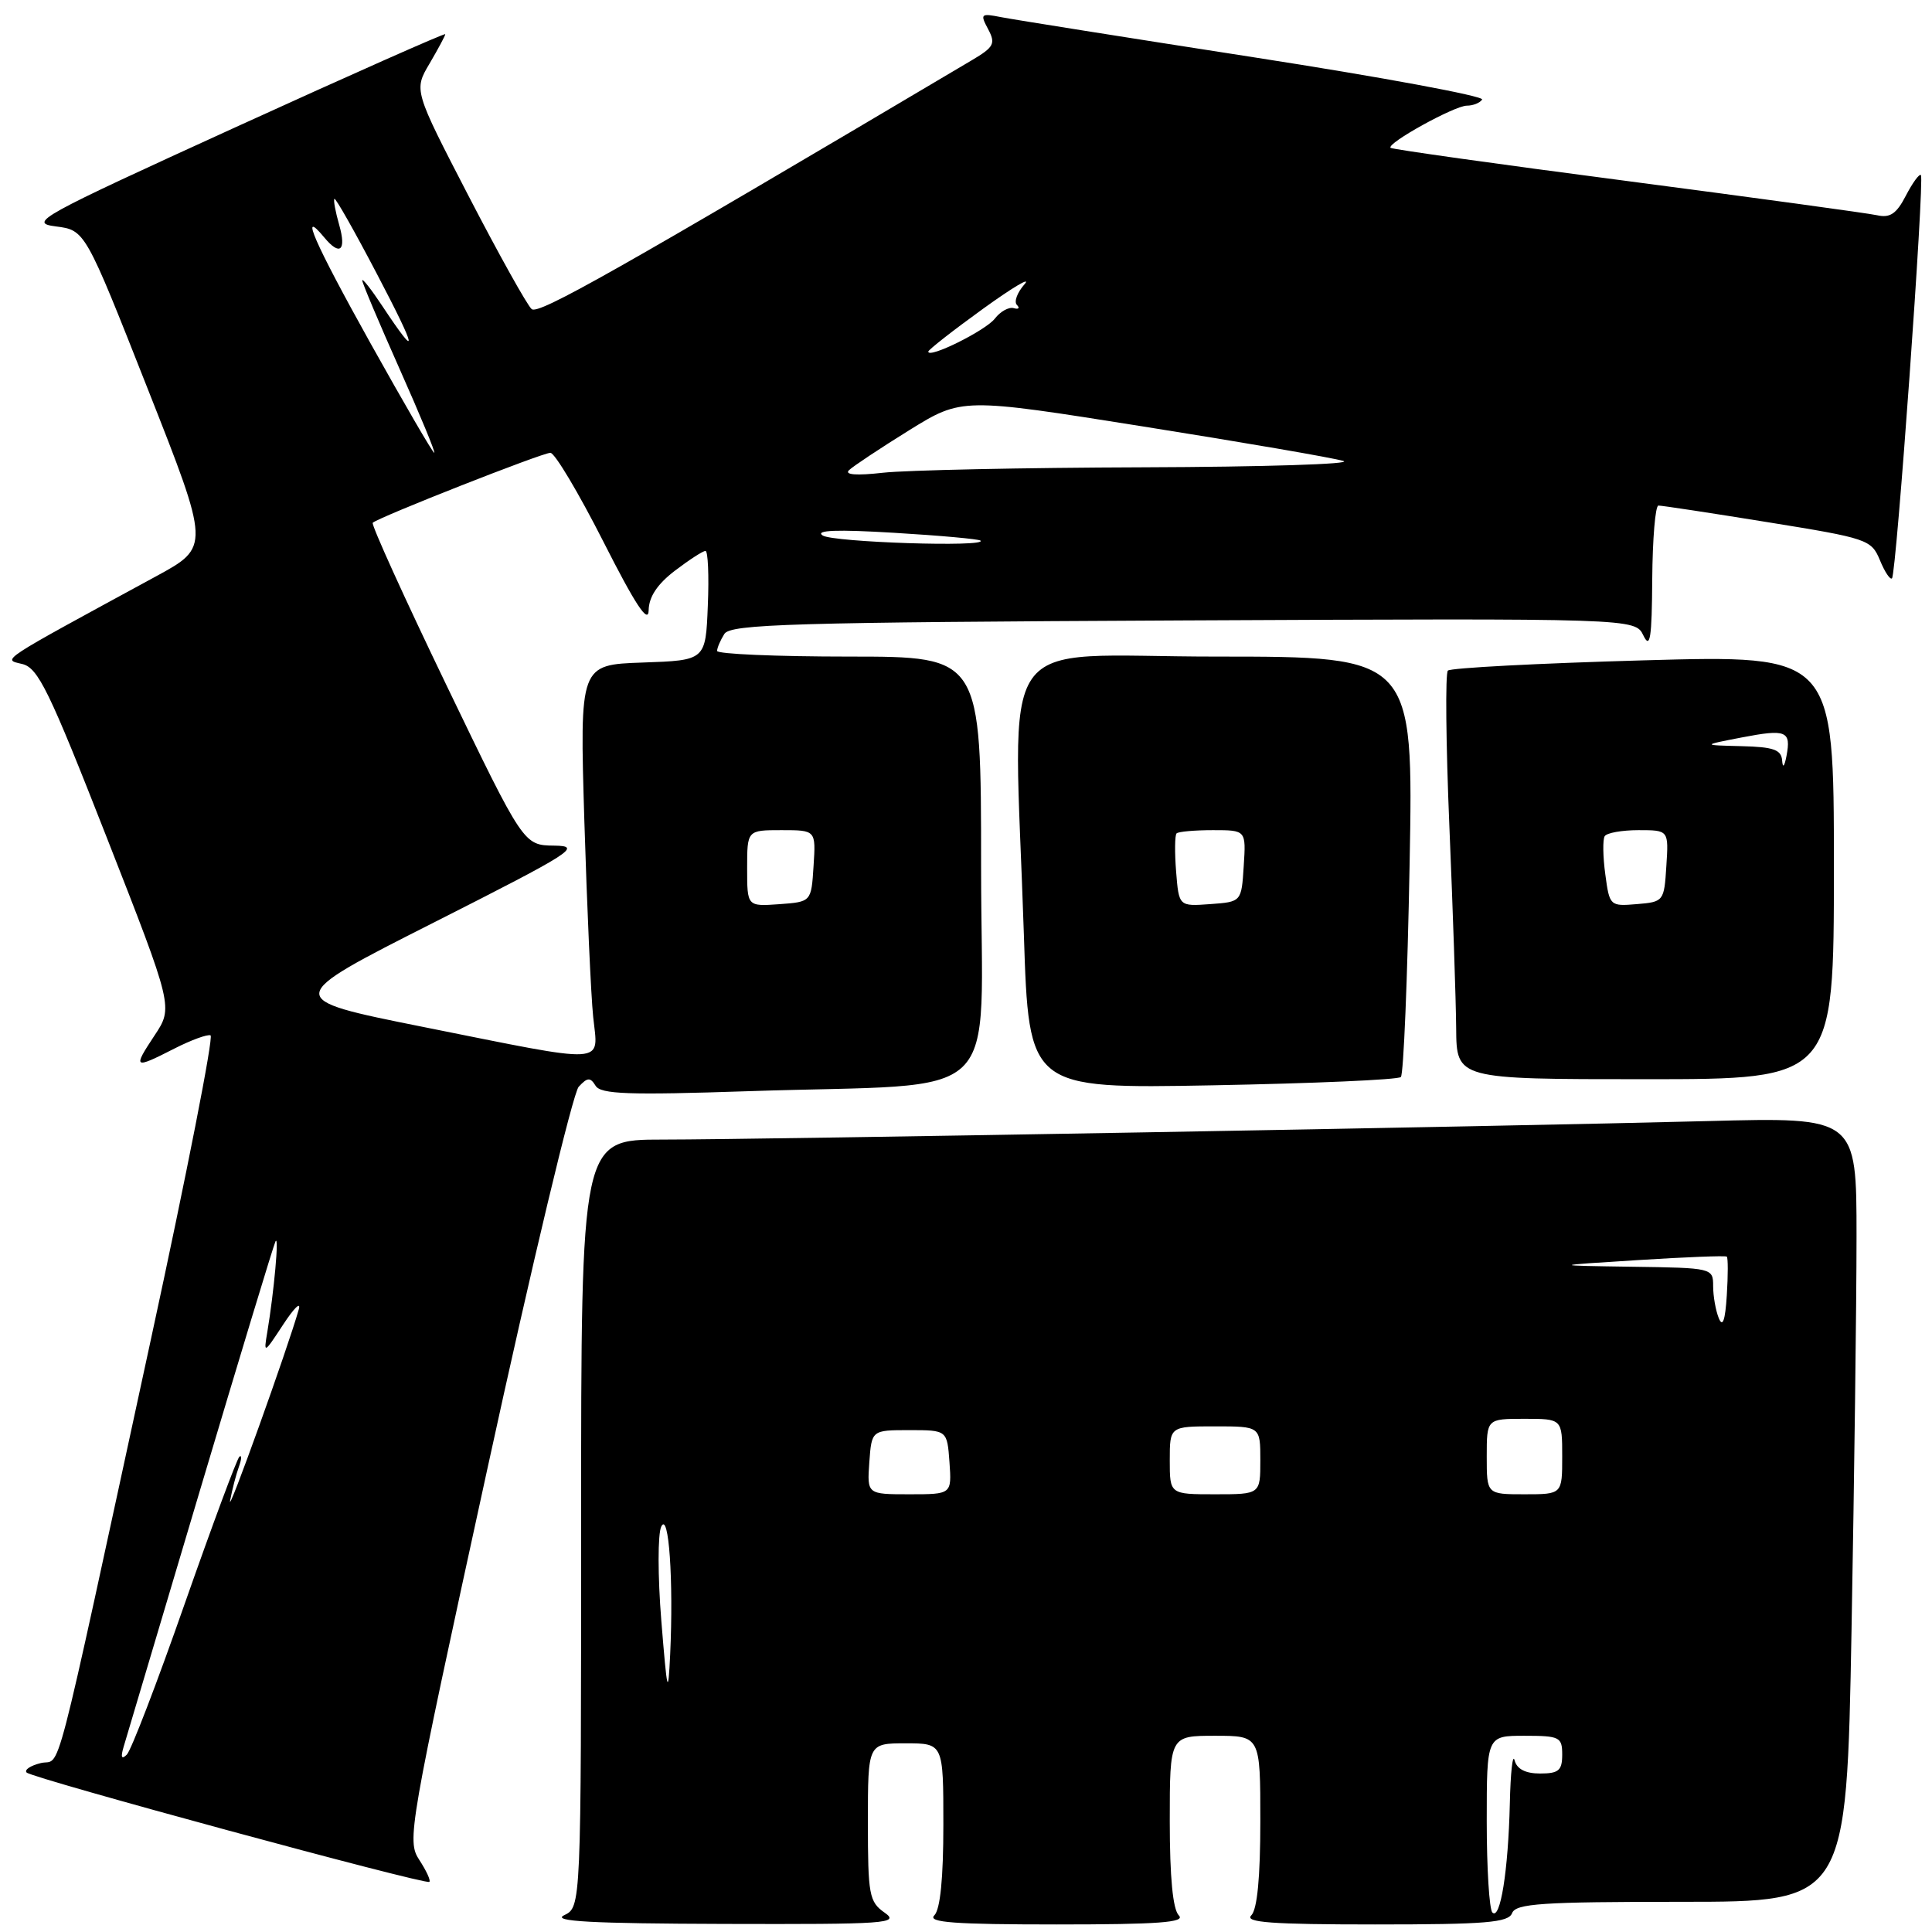 <?xml version="1.0" encoding="UTF-8" standalone="no"?>
<!DOCTYPE svg PUBLIC "-//W3C//DTD SVG 1.1//EN" "http://www.w3.org/Graphics/SVG/1.1/DTD/svg11.dtd" >
<svg xmlns="http://www.w3.org/2000/svg" xmlns:xlink="http://www.w3.org/1999/xlink" version="1.1" viewBox="0 0 256 256">
 <g >
 <path fill="currentColor"
d=" M 117.22 253.44 C 115.17 252.00 115.00 251.10 115.00 241.44 C 115.00 231.00 115.00 231.00 120.00 231.00 C 125.00 231.00 125.00 231.00 125.00 241.80 C 125.00 248.87 124.59 253.01 123.80 253.80 C 122.87 254.73 126.47 255.00 140.00 255.00 C 153.53 255.00 157.13 254.73 156.20 253.80 C 155.41 253.01 155.00 248.76 155.00 241.30 C 155.00 230.00 155.00 230.00 161.00 230.00 C 167.00 230.00 167.00 230.00 167.00 241.30 C 167.00 248.76 166.59 253.01 165.80 253.80 C 164.87 254.73 168.51 255.00 182.19 255.00 C 196.91 255.00 199.88 254.75 200.36 253.50 C 200.85 252.23 204.29 252.00 222.81 252.00 C 244.68 252.00 244.68 252.00 245.34 215.84 C 245.70 195.95 246.00 172.55 246.00 163.85 C 246.00 148.03 246.00 148.03 226.25 148.55 C 199.12 149.26 100.93 151.00 87.75 151.00 C 77.00 151.00 77.00 151.00 77.00 201.85 C 77.00 252.69 77.00 252.69 74.75 253.78 C 73.06 254.59 78.34 254.88 95.97 254.93 C 117.49 254.99 119.26 254.87 117.22 253.44 Z  M 55.56 246.45 C 53.89 243.90 54.14 242.48 64.57 194.67 C 70.46 167.62 75.92 144.82 76.68 144.00 C 77.84 142.75 78.21 142.72 78.92 143.87 C 79.61 144.99 83.29 145.12 99.13 144.59 C 133.75 143.43 130.00 147.04 130.00 114.90 C 130.00 87.00 130.00 87.00 112.50 87.00 C 102.88 87.00 95.01 86.66 95.02 86.25 C 95.02 85.84 95.46 84.83 95.98 84.00 C 96.80 82.70 104.88 82.46 156.79 82.21 C 216.66 81.93 216.66 81.93 217.76 84.21 C 218.65 86.05 218.88 84.60 218.93 76.75 C 218.97 71.39 219.34 66.99 219.75 66.99 C 220.16 66.98 226.67 67.97 234.21 69.19 C 247.47 71.33 247.96 71.49 249.10 74.23 C 249.74 75.79 250.46 76.87 250.70 76.63 C 251.28 76.06 255.03 23.70 254.53 23.20 C 254.32 22.99 253.43 24.21 252.54 25.92 C 251.30 28.33 250.44 28.91 248.72 28.52 C 247.50 28.25 232.57 26.21 215.55 23.98 C 198.53 21.76 184.45 19.78 184.26 19.59 C 183.68 19.01 192.74 14.00 194.37 14.00 C 195.20 14.00 196.11 13.63 196.39 13.19 C 196.66 12.74 183.08 10.22 166.19 7.60 C 149.31 4.98 134.21 2.58 132.64 2.27 C 129.96 1.74 129.85 1.84 130.93 3.86 C 131.95 5.78 131.71 6.24 128.79 7.97 C 81.55 35.97 71.37 41.72 70.45 40.96 C 69.87 40.47 66.12 33.75 62.11 26.01 C 54.83 11.95 54.83 11.95 56.92 8.42 C 58.06 6.47 59.00 4.73 59.00 4.53 C 59.00 4.34 46.51 9.88 31.25 16.84 C 5.10 28.77 3.72 29.53 7.39 30.00 C 11.28 30.50 11.28 30.50 19.56 51.49 C 27.84 72.47 27.84 72.47 20.67 76.37 C -0.43 87.84 0.31 87.35 2.93 87.98 C 5.05 88.48 6.49 91.44 14.16 111.01 C 22.96 133.47 22.96 133.47 20.46 137.23 C 17.57 141.60 17.72 141.69 23.11 138.94 C 25.33 137.81 27.49 137.02 27.90 137.19 C 28.32 137.36 24.76 155.50 19.99 177.50 C 6.72 238.72 8.23 232.90 5.39 233.62 C 4.02 233.96 3.19 234.52 3.53 234.87 C 4.30 235.64 56.34 249.77 56.89 249.36 C 57.10 249.19 56.50 247.89 55.56 246.45 Z  M 185.62 142.71 C 185.98 142.36 186.50 129.68 186.78 114.53 C 187.29 87.00 187.29 87.00 161.14 87.00 C 131.31 87.00 134.33 82.63 135.67 123.88 C 136.33 144.26 136.33 144.26 160.65 143.81 C 174.03 143.56 185.27 143.07 185.62 142.71 Z  M 243.00 114.89 C 243.00 86.79 243.00 86.79 217.75 87.50 C 203.86 87.89 192.21 88.50 191.85 88.86 C 191.50 89.21 191.59 98.50 192.05 109.50 C 192.51 120.50 192.92 132.54 192.95 136.25 C 193.00 143.00 193.00 143.00 218.00 143.00 C 243.00 143.00 243.00 143.00 243.00 114.89 Z  M 197.75 253.42 C 197.34 253.01 197.00 247.57 197.00 241.33 C 197.00 230.00 197.00 230.00 202.00 230.00 C 206.67 230.00 207.00 230.17 207.00 232.50 C 207.00 234.60 206.53 235.00 204.07 235.00 C 202.13 235.00 200.99 234.41 200.69 233.25 C 200.44 232.29 200.15 234.88 200.06 239.00 C 199.85 247.88 198.80 254.47 197.75 253.42 Z  M 87.63 214.78 C 87.15 208.85 87.15 203.26 87.62 202.28 C 88.62 200.19 89.26 209.45 88.80 219.25 C 88.53 224.86 88.41 224.40 87.63 214.78 Z  M 115.19 193.75 C 115.50 189.50 115.50 189.50 120.50 189.50 C 125.50 189.50 125.50 189.50 125.81 193.75 C 126.11 198.00 126.11 198.00 120.50 198.00 C 114.89 198.00 114.89 198.00 115.19 193.75 Z  M 155.00 193.50 C 155.00 189.00 155.00 189.00 161.00 189.00 C 167.00 189.00 167.00 189.00 167.00 193.50 C 167.00 198.00 167.00 198.00 161.00 198.00 C 155.00 198.00 155.00 198.00 155.00 193.50 Z  M 197.00 193.00 C 197.00 188.00 197.00 188.00 202.00 188.00 C 207.00 188.00 207.00 188.00 207.00 193.00 C 207.00 198.00 207.00 198.00 202.00 198.00 C 197.00 198.00 197.00 198.00 197.00 193.00 Z  M 227.75 174.67 C 227.34 173.66 227.00 171.75 227.00 170.42 C 227.00 168.02 226.91 168.00 216.25 167.85 C 205.50 167.69 205.50 167.69 217.00 166.97 C 223.32 166.57 228.64 166.36 228.81 166.51 C 228.98 166.66 228.98 168.97 228.81 171.64 C 228.60 174.98 228.26 175.93 227.75 174.67 Z  M 16.37 231.50 C 16.70 230.40 21.25 215.10 26.49 197.50 C 31.73 179.90 36.23 165.05 36.50 164.50 C 37.01 163.47 36.31 171.18 35.42 176.50 C 34.92 179.43 34.97 179.41 37.53 175.50 C 38.97 173.30 39.90 172.40 39.59 173.50 C 38.13 178.67 30.04 201.18 30.49 198.84 C 30.76 197.38 31.29 195.36 31.66 194.34 C 32.02 193.33 32.05 192.74 31.72 193.02 C 31.39 193.31 28.13 202.09 24.47 212.52 C 20.82 222.96 17.37 231.95 16.80 232.50 C 16.11 233.18 15.97 232.86 16.37 231.50 Z  M 56.00 136.06 C 37.50 132.35 37.50 132.35 57.50 122.23 C 75.91 112.91 77.18 112.10 73.44 112.05 C 69.38 112.00 69.38 112.00 59.18 90.84 C 53.57 79.20 49.17 69.50 49.39 69.27 C 50.11 68.56 71.84 60.00 72.93 60.00 C 73.51 60.00 76.66 65.29 79.94 71.75 C 84.19 80.14 85.91 82.75 85.95 80.87 C 85.98 79.08 87.10 77.40 89.43 75.62 C 91.32 74.18 93.14 73.00 93.48 73.00 C 93.81 73.00 93.96 76.26 93.79 80.25 C 93.50 87.50 93.50 87.50 85.16 87.79 C 76.81 88.08 76.81 88.08 77.43 108.79 C 77.78 120.18 78.30 131.86 78.60 134.75 C 79.26 141.16 80.99 141.06 56.00 136.06 Z  M 99.00 115.06 C 99.00 110.00 99.00 110.00 103.55 110.00 C 108.11 110.00 108.11 110.00 107.80 114.75 C 107.50 119.50 107.50 119.50 103.25 119.81 C 99.00 120.11 99.00 120.11 99.00 115.06 Z  M 109.00 70.95 C 107.97 70.25 110.92 70.14 118.50 70.60 C 124.55 70.96 129.69 71.43 129.92 71.63 C 130.93 72.53 110.34 71.86 109.00 70.95 Z  M 112.50 62.30 C 113.05 61.77 116.64 59.39 120.47 57.01 C 127.45 52.69 127.45 52.69 151.47 56.51 C 164.69 58.61 176.62 60.66 178.00 61.08 C 179.38 61.49 167.45 61.87 151.50 61.92 C 135.55 61.97 120.03 62.30 117.00 62.64 C 113.47 63.04 111.86 62.91 112.50 62.30 Z  M 49.04 45.39 C 41.64 32.11 39.58 27.38 42.98 31.48 C 45.04 33.96 45.92 33.22 44.95 29.82 C 44.45 28.07 44.16 26.51 44.31 26.35 C 44.47 26.20 47.00 30.67 49.94 36.29 C 55.32 46.55 55.54 47.91 50.64 40.52 C 49.19 38.33 48.00 36.82 48.00 37.16 C 48.00 37.50 50.23 42.78 52.95 48.89 C 55.67 55.00 57.74 60.00 57.54 60.00 C 57.34 60.00 53.52 53.42 49.04 45.39 Z  M 123.00 46.59 C 123.00 46.36 126.26 43.80 130.25 40.92 C 134.24 38.04 136.71 36.58 135.75 37.67 C 134.78 38.77 134.33 40.00 134.75 40.41 C 135.16 40.83 134.97 41.02 134.32 40.83 C 133.67 40.65 132.55 41.27 131.82 42.22 C 130.60 43.80 123.00 47.57 123.00 46.59 Z  M 155.84 115.48 C 155.64 112.94 155.67 110.67 155.90 110.43 C 156.14 110.19 158.31 110.00 160.72 110.00 C 165.11 110.00 165.11 110.00 164.80 114.75 C 164.50 119.50 164.50 119.50 160.35 119.80 C 156.21 120.10 156.21 120.10 155.84 115.48 Z  M 212.71 115.85 C 212.39 113.51 212.36 111.23 212.63 110.80 C 212.90 110.36 214.92 110.00 217.11 110.00 C 221.11 110.00 221.11 110.00 220.80 114.75 C 220.51 119.42 220.44 119.51 216.89 119.80 C 213.33 120.10 213.27 120.04 212.71 115.85 Z  M 236.14 100.75 C 236.03 99.34 234.98 98.97 230.75 98.87 C 225.50 98.74 225.50 98.74 230.77 97.72 C 236.70 96.58 237.35 96.85 236.72 100.16 C 236.44 101.62 236.22 101.84 236.14 100.75 Z "/>
</g>
</svg>